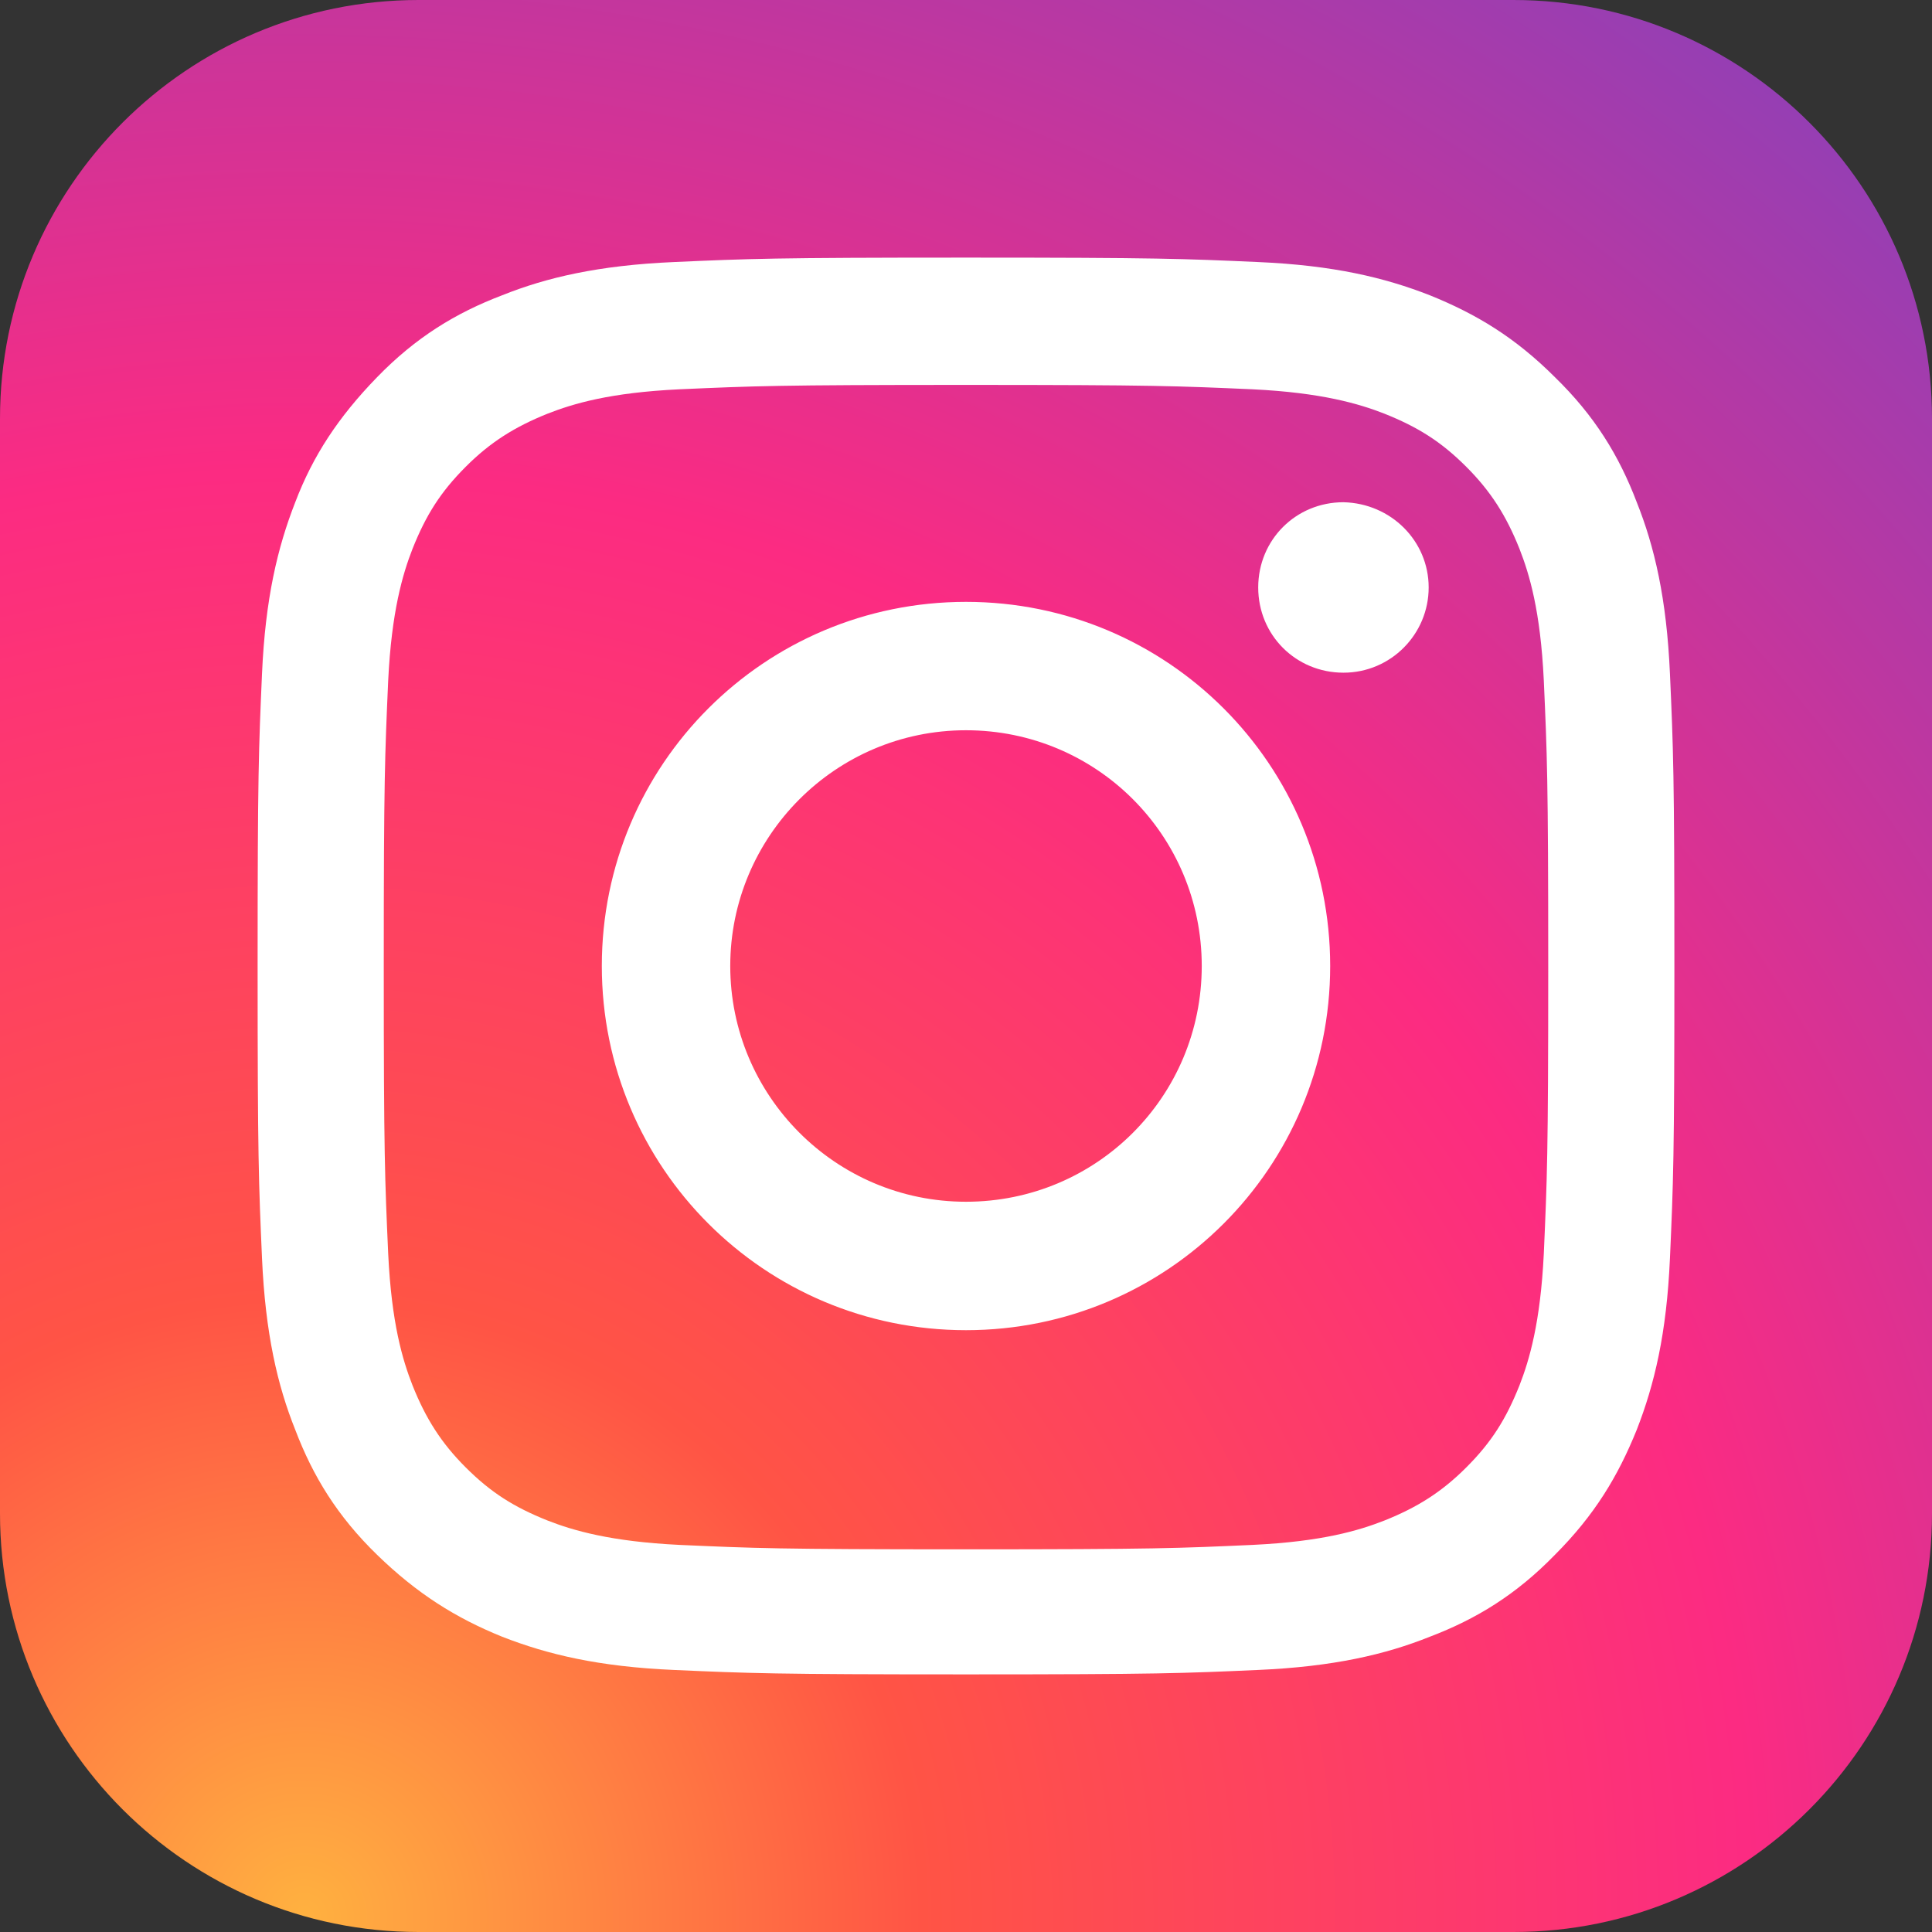 <svg width="44" height="44" viewBox="0 0 44 44" fill="none" xmlns="http://www.w3.org/2000/svg">
<rect x="0" y="0" width="44" height="44" fill="#333333" stroke="none"/>
<path d="M34.467 0H9.533C4.268 0 0 4.268 0 9.533V34.467C0 39.732 4.268 44 9.533 44H34.467C39.732 44 44 39.732 44 34.467V9.533C44 4.268 39.732 0 34.467 0Z" fill="url(#paint0_radial)"/>
<path fill-rule="evenodd" clip-rule="evenodd" d="M32.537 13.379C32.537 14.438 31.68 15.32 30.596 15.32C29.512 15.32 28.655 14.463 28.655 13.379C28.655 12.295 29.512 11.438 30.596 11.438C31.68 11.463 32.537 12.32 32.537 13.379ZM22 27.369C19.025 27.369 16.631 24.949 16.631 22C16.631 19.051 19.025 16.631 22 16.631C24.974 16.631 27.369 19.026 27.369 22C27.369 24.975 24.974 27.369 22 27.369ZM22 13.707C17.412 13.707 13.706 17.412 13.706 22C13.706 26.588 17.412 30.294 22 30.294C26.588 30.294 30.294 26.588 30.294 22C30.294 17.412 26.588 13.707 22 13.707ZM22 8.766C26.311 8.766 26.815 8.791 28.529 8.866C30.092 8.942 30.949 9.194 31.529 9.421C32.285 9.724 32.814 10.051 33.394 10.631C33.949 11.186 34.302 11.74 34.604 12.496C34.831 13.076 35.083 13.908 35.159 15.496C35.234 17.185 35.26 17.715 35.26 22.025C35.26 26.336 35.234 26.84 35.159 28.554C35.083 30.117 34.831 30.974 34.604 31.554C34.302 32.31 33.974 32.84 33.394 33.419C32.84 33.974 32.285 34.327 31.529 34.629C30.949 34.856 30.117 35.108 28.529 35.184C26.84 35.26 26.311 35.285 22 35.285C17.689 35.285 17.185 35.26 15.471 35.184C13.908 35.108 13.051 34.856 12.471 34.629C11.715 34.327 11.186 33.999 10.606 33.419C10.051 32.865 9.698 32.31 9.396 31.554C9.169 30.974 8.917 30.142 8.841 28.554C8.766 26.865 8.74 26.336 8.74 22.025C8.74 17.715 8.766 17.21 8.841 15.496C8.917 13.933 9.169 13.076 9.396 12.496C9.698 11.74 10.026 11.211 10.606 10.631C11.16 10.076 11.715 9.724 12.471 9.421C13.051 9.194 13.883 8.942 15.471 8.866C17.185 8.791 17.689 8.766 22 8.766ZM22 5.867C17.614 5.867 17.059 5.892 15.345 5.968C13.631 6.043 12.446 6.32 11.438 6.724C10.379 7.127 9.471 7.682 8.589 8.589C7.707 9.497 7.127 10.379 6.724 11.438C6.32 12.471 6.043 13.631 5.967 15.345C5.892 17.059 5.867 17.614 5.867 22C5.867 26.386 5.892 26.941 5.967 28.655C6.043 30.369 6.32 31.554 6.724 32.562C7.127 33.621 7.682 34.529 8.589 35.411C9.497 36.293 10.379 36.848 11.438 37.276C12.471 37.68 13.631 37.957 15.345 38.032C17.059 38.108 17.614 38.133 22 38.133C26.386 38.133 26.941 38.108 28.655 38.032C30.369 37.957 31.554 37.68 32.562 37.276C33.621 36.873 34.529 36.318 35.411 35.411C36.318 34.503 36.848 33.621 37.276 32.562C37.679 31.529 37.957 30.369 38.032 28.655C38.108 26.941 38.133 26.386 38.133 22C38.133 17.614 38.108 17.059 38.032 15.345C37.957 13.631 37.679 12.446 37.276 11.438C36.873 10.379 36.318 9.471 35.411 8.589C34.503 7.682 33.621 7.152 32.562 6.724C31.529 6.32 30.369 6.043 28.655 5.968C26.941 5.892 26.386 5.867 22 5.867Z" fill="white"/>
<defs>
<radialGradient id="paint0_radial" cx="0" cy="0" r="1" gradientUnits="userSpaceOnUse" gradientTransform="translate(6.569 44.153) scale(56.221)">
<stop stop-color="#FFB140"/>
<stop offset="0.256" stop-color="#FF5445"/>
<stop offset="0.599" stop-color="#FC2B82"/>
<stop offset="1" stop-color="#8E40B7"/>
</radialGradient>
</defs>
</svg>
